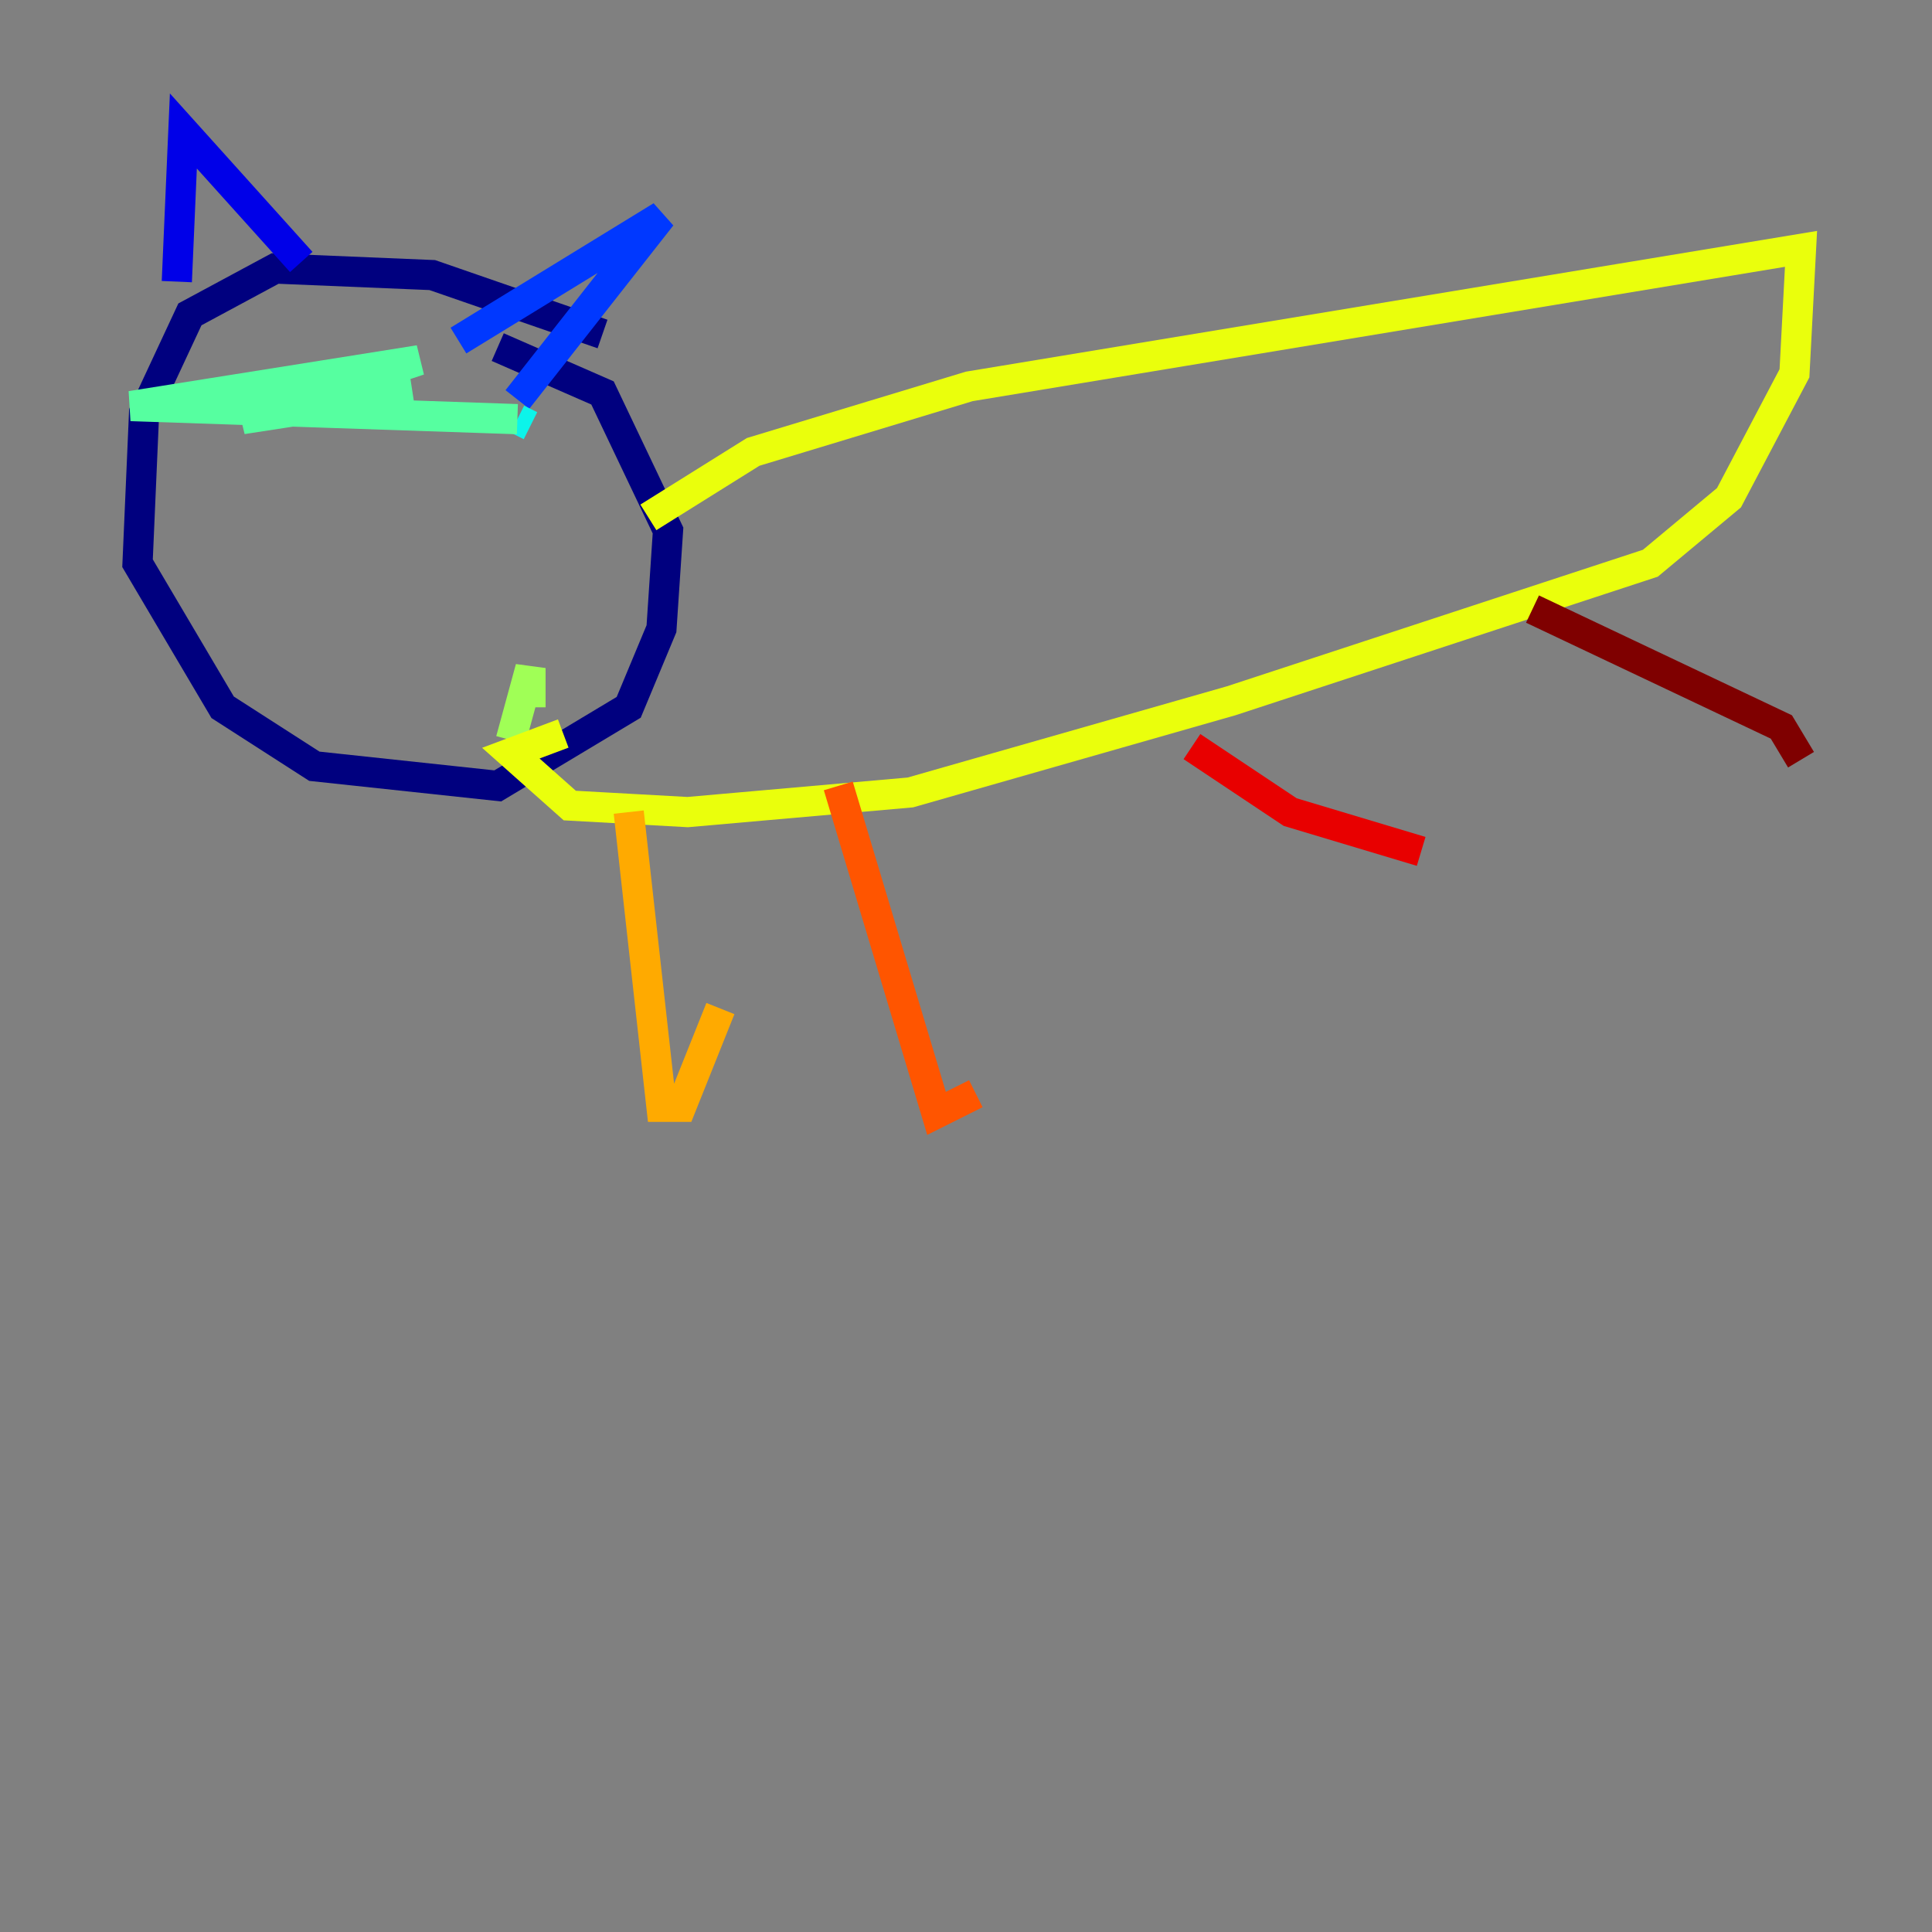 <?xml version="1.0" encoding="utf-8" ?>
<svg baseProfile="tiny" height="128" version="1.2" viewBox="0,0,128,128" width="128" xmlns="http://www.w3.org/2000/svg" xmlns:ev="http://www.w3.org/2001/xml-events" xmlns:xlink="http://www.w3.org/1999/xlink"><rect x="0" y="0" width="128" height="128" fill="#808080" stroke="none"/><defs /><polyline fill="none" points="39.919,22.129 28.637,18.224 18.224,17.79 12.583,20.827 9.546,27.336 9.112,37.315 14.752,46.861 20.827,50.766 32.976,52.068 41.654,46.861 43.824,41.654 44.258,35.146 39.919,26.034 32.976,22.997" stroke="#00007f" stroke-width="2" /><polyline fill="none" points="11.715,18.658 12.149,8.678 19.959,17.356" stroke="#0000e8" stroke-width="2" /><polyline fill="none" points="30.373,22.563 43.824,14.319 34.278,26.468" stroke="#0038ff" stroke-width="2" /><polyline fill="none" points="16.488,26.034 16.488,26.034" stroke="#0094ff" stroke-width="2" /><polyline fill="none" points="35.146,28.203 34.278,27.77" stroke="#0cf4ea" stroke-width="2" /><polyline fill="none" points="26.468,26.468 21.695,27.336 34.278,27.77 8.678,26.902 27.77,23.864 16.054,27.77 27.336,26.034" stroke="#56ffa0" stroke-width="2" /><polyline fill="none" points="35.146,46.861 35.146,44.258 33.844,49.031" stroke="#a0ff56" stroke-width="2" /><polyline fill="none" points="42.956,34.278 49.898,29.939 64.217,25.6 119.322,16.488 118.888,24.732 114.549,32.976 109.342,37.315 81.573,46.427 60.312,52.502 45.559,53.803 37.749,53.37 33.844,49.898 37.315,48.597" stroke="#eaff0c" stroke-width="2" /><polyline fill="none" points="41.654,53.803 43.824,73.329 45.125,73.329 47.729,66.82" stroke="#ffaa00" stroke-width="2" /><polyline fill="none" points="55.539,52.068 62.047,73.763 64.651,72.461" stroke="#ff5500" stroke-width="2" /><polyline fill="none" points="78.969,49.464 85.478,53.803 94.156,56.407" stroke="#e80000" stroke-width="2" /><polyline fill="none" points="101.532,40.352 118.02,48.163 119.322,50.332" stroke="#7f0000" stroke-width="2" /></svg>
